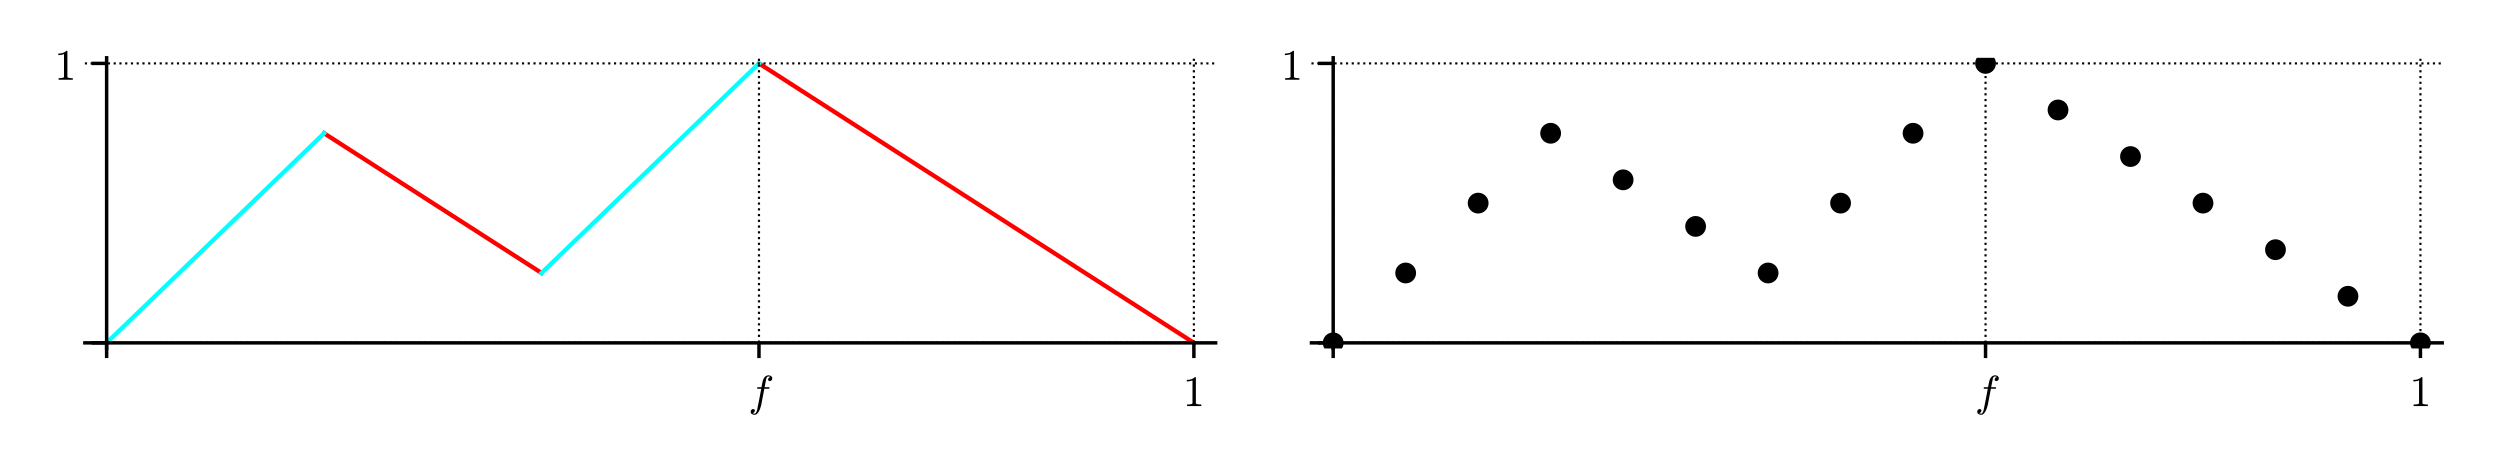 <?xml version="1.0" encoding="utf-8" standalone="no"?>
<!DOCTYPE svg PUBLIC "-//W3C//DTD SVG 1.1//EN"
  "http://www.w3.org/Graphics/SVG/1.1/DTD/svg11.dtd">
<!-- Created with matplotlib (http://matplotlib.org/) -->
<svg height="108pt" version="1.1" viewBox="0 0 576 108" width="576pt" xmlns="http://www.w3.org/2000/svg" xmlns:xlink="http://www.w3.org/1999/xlink">
 <defs>
  <style type="text/css">
*{stroke-linecap:butt;stroke-linejoin:round;}
  </style>
 </defs>
 <g id="figure_1">
  <g id="patch_1">
   <path d="M 0 108 
L 576 108 
L 576 0 
L 0 0 
z
" style="fill:#ffffff;"/>
  </g>
  <g id="axes_1">
   <g id="patch_2">
    <path d="M 19.557 80.279 
L 280.08 80.279 
L 280.08 13.32 
L 19.557 13.32 
z
" style="fill:#ffffff;"/>
   </g>
   <g id="line2d_1">
    <path clip-path="url(#p2560c240d0)" d="M 74.667 30.704 
L 124.768 62.896 
L 124.768 62.896 
" style="fill:none;stroke:#ff0000;stroke-linecap:square;"/>
   </g>
   <g id="line2d_2">
    <path clip-path="url(#p2560c240d0)" d="M 174.869 14.608 
L 275.07 78.992 
L 275.07 78.992 
" style="fill:none;stroke:#ff0000;stroke-linecap:square;"/>
   </g>
   <g id="line2d_3">
    <path clip-path="url(#p2560c240d0)" d="M 24.567 78.992 
L 74.667 30.704 
L 74.667 30.704 
" style="fill:none;stroke:#00ffff;stroke-linecap:square;"/>
   </g>
   <g id="line2d_4">
    <path clip-path="url(#p2560c240d0)" d="M 124.768 62.896 
L 174.869 14.608 
L 174.869 14.608 
" style="fill:none;stroke:#00ffff;stroke-linecap:square;"/>
   </g>
   <g id="matplotlib.axis_1">
    <g id="xtick_1">
     <g id="line2d_5">
      <path clip-path="url(#p2560c240d0)" d="M 24.567 80.279 
L 24.567 13.32 
" style="fill:none;stroke:#000000;stroke-dasharray:0.5,0.825;stroke-dashoffset:0;stroke-width:0.5;"/>
     </g>
     <g id="line2d_6">
      <defs>
       <path d="M 0 0 
L 0 3.5 
" id="m140a487061" style="stroke:#000000;stroke-width:0.8;"/>
      </defs>
      <g>
       <use style="stroke:#000000;stroke-width:0.8;" x="24.567" xlink:href="#m140a487061" y="78.992"/>
      </g>
     </g>
    </g>
    <g id="xtick_2">
     <g id="line2d_7">
      <path clip-path="url(#p2560c240d0)" d="M 174.869 80.279 
L 174.869 13.32 
" style="fill:none;stroke:#000000;stroke-dasharray:0.5,0.825;stroke-dashoffset:0;stroke-width:0.5;"/>
     </g>
     <g id="line2d_8">
      <g>
       <use style="stroke:#000000;stroke-width:0.8;" x="174.869" xlink:href="#m140a487061" y="78.992"/>
      </g>
     </g>
     <g id="text_1">
      <!-- $f$ -->
      <defs>
       <path d="M 9.719 -16.5 
Q 11.578 -17.922 14.203 -17.922 
Q 17.781 -17.922 20.016 -10.016 
Q 20.953 -6.203 25.094 15.094 
L 29.688 39.594 
L 21.094 39.594 
Q 20.125 39.594 20.125 40.922 
Q 20.516 43.109 21.391 43.109 
L 30.328 43.109 
L 31.5 49.609 
Q 32.078 52.641 32.562 54.812 
Q 33.062 56.984 33.625 58.828 
Q 34.188 60.688 35.297 62.984 
Q 37.016 66.266 39.922 68.391 
Q 42.828 70.516 46.188 70.516 
Q 48.391 70.516 50.469 69.703 
Q 52.547 68.891 53.859 67.281 
Q 55.172 65.672 55.172 63.484 
Q 55.172 60.938 53.484 59.047 
Q 51.812 57.172 49.422 57.172 
Q 47.797 57.172 46.656 58.172 
Q 45.516 59.188 45.516 60.797 
Q 45.516 62.984 47 64.625 
Q 48.484 66.266 50.688 66.5 
Q 48.828 67.922 46.094 67.922 
Q 44.578 67.922 43.234 66.5 
Q 41.891 65.094 41.5 63.484 
Q 40.875 60.938 38.719 49.703 
L 37.5 43.109 
L 47.797 43.109 
Q 48.781 43.109 48.781 41.797 
Q 48.734 41.547 48.578 40.938 
Q 48.438 40.328 48.172 39.953 
Q 47.906 39.594 47.516 39.594 
L 36.812 39.594 
L 32.172 15.188 
Q 31.297 9.859 30.141 4.359 
Q 29 -1.125 26.922 -6.906 
Q 24.859 -12.703 21.625 -16.609 
Q 18.406 -20.516 14.016 -20.516 
Q 10.641 -20.516 7.984 -18.578 
Q 5.328 -16.656 5.328 -13.484 
Q 5.328 -10.938 6.953 -9.047 
Q 8.594 -7.172 11.078 -7.172 
Q 12.75 -7.172 13.859 -8.172 
Q 14.984 -9.188 14.984 -10.797 
Q 14.984 -12.938 13.391 -14.719 
Q 11.812 -16.5 9.719 -16.5 
z
" id="Cmmi10-66"/>
      </defs>
      <g transform="translate(172.419 93.57)scale(0.1 -0.1)">
       <use transform="translate(0 0.484)" xlink:href="#Cmmi10-66"/>
      </g>
     </g>
    </g>
    <g id="xtick_3">
     <g id="line2d_9">
      <path clip-path="url(#p2560c240d0)" d="M 275.07 80.279 
L 275.07 13.32 
" style="fill:none;stroke:#000000;stroke-dasharray:0.5,0.825;stroke-dashoffset:0;stroke-width:0.5;"/>
     </g>
     <g id="line2d_10">
      <g>
       <use style="stroke:#000000;stroke-width:0.8;" x="275.07" xlink:href="#m140a487061" y="78.992"/>
      </g>
     </g>
     <g id="text_2">
      <!-- $1$ -->
      <defs>
       <path d="M 9.281 0 
L 9.281 3.516 
Q 21.781 3.516 21.781 6.688 
L 21.781 59.188 
Q 16.609 56.688 8.688 56.688 
L 8.688 60.203 
Q 20.953 60.203 27.203 66.609 
L 28.609 66.609 
Q 28.953 66.609 29.266 66.328 
Q 29.594 66.062 29.594 65.719 
L 29.594 6.688 
Q 29.594 3.516 42.094 3.516 
L 42.094 0 
z
" id="Cmr10-31"/>
      </defs>
      <g transform="translate(272.57 93.59)scale(0.1 -0.1)">
       <use transform="translate(0 0.391)" xlink:href="#Cmr10-31"/>
      </g>
     </g>
    </g>
   </g>
   <g id="matplotlib.axis_2">
    <g id="ytick_1">
     <g id="line2d_11">
      <path clip-path="url(#p2560c240d0)" d="M 19.557 78.992 
L 280.08 78.992 
" style="fill:none;stroke:#000000;stroke-dasharray:0.5,0.825;stroke-dashoffset:0;stroke-width:0.5;"/>
     </g>
     <g id="line2d_12">
      <defs>
       <path d="M 0 0 
L -3.5 0 
" id="mabd6343fd8" style="stroke:#000000;stroke-width:0.8;"/>
      </defs>
      <g>
       <use style="stroke:#000000;stroke-width:0.8;" x="24.567" xlink:href="#mabd6343fd8" y="78.992"/>
      </g>
     </g>
    </g>
    <g id="ytick_2">
     <g id="line2d_13">
      <path clip-path="url(#p2560c240d0)" d="M 19.557 14.608 
L 280.08 14.608 
" style="fill:none;stroke:#000000;stroke-dasharray:0.5,0.825;stroke-dashoffset:0;stroke-width:0.5;"/>
     </g>
     <g id="line2d_14">
      <g>
       <use style="stroke:#000000;stroke-width:0.8;" x="24.567" xlink:href="#mabd6343fd8" y="14.608"/>
      </g>
     </g>
     <g id="text_3">
      <!-- $1$ -->
      <g transform="translate(12.567 18.407)scale(0.1 -0.1)">
       <use transform="translate(0 0.391)" xlink:href="#Cmr10-31"/>
      </g>
     </g>
    </g>
   </g>
   <g id="patch_3">
    <path d="M 24.567 80.279 
L 24.567 13.32 
" style="fill:none;stroke:#000000;stroke-linecap:square;stroke-linejoin:miter;stroke-width:0.8;"/>
   </g>
   <g id="patch_4">
    <path d="M 19.557 78.992 
L 280.08 78.992 
" style="fill:none;stroke:#000000;stroke-linecap:square;stroke-linejoin:miter;stroke-width:0.8;"/>
   </g>
  </g>
  <g id="axes_2">
   <g id="patch_5">
    <path d="M 302.157 80.279 
L 562.68 80.279 
L 562.68 13.32 
L 302.157 13.32 
z
" style="fill:#ffffff;"/>
   </g>
   <g id="PathCollection_1">
    <path clip-path="url(#p44755175bb)" d="M 307.167 81.389 
C 307.803 81.389 308.413 81.137 308.862 80.687 
C 309.312 80.237 309.565 79.627 309.565 78.992 
C 309.565 78.356 309.312 77.746 308.862 77.296 
C 308.413 76.846 307.803 76.594 307.167 76.594 
C 306.531 76.594 305.921 76.846 305.471 77.296 
C 305.021 77.746 304.769 78.356 304.769 78.992 
C 304.769 79.627 305.021 80.237 305.471 80.687 
C 305.921 81.137 306.531 81.389 307.167 81.389 
z
"/>
   </g>
   <g id="PathCollection_2">
    <path clip-path="url(#p44755175bb)" d="M 323.867 65.293 
C 324.503 65.293 325.113 65.041 325.563 64.591 
C 326.012 64.141 326.265 63.532 326.265 62.896 
C 326.265 62.26 326.012 61.65 325.563 61.2 
C 325.113 60.75 324.503 60.498 323.867 60.498 
C 323.231 60.498 322.621 60.75 322.171 61.2 
C 321.722 61.65 321.469 62.26 321.469 62.896 
C 321.469 63.532 321.722 64.141 322.171 64.591 
C 322.621 65.041 323.231 65.293 323.867 65.293 
z
"/>
   </g>
   <g id="PathCollection_3">
    <path clip-path="url(#p44755175bb)" d="M 340.567 49.198 
C 341.203 49.198 341.813 48.945 342.263 48.495 
C 342.712 48.046 342.965 47.436 342.965 46.8 
C 342.965 46.164 342.712 45.554 342.263 45.104 
C 341.813 44.654 341.203 44.402 340.567 44.402 
C 339.931 44.402 339.321 44.654 338.872 45.104 
C 338.422 45.554 338.169 46.164 338.169 46.8 
C 338.169 47.436 338.422 48.046 338.872 48.495 
C 339.321 48.945 339.931 49.198 340.567 49.198 
z
"/>
   </g>
   <g id="PathCollection_4">
    <path clip-path="url(#p44755175bb)" d="M 357.267 33.102 
C 357.903 33.102 358.513 32.849 358.963 32.399 
C 359.413 31.95 359.665 31.34 359.665 30.704 
C 359.665 30.068 359.413 29.458 358.963 29.008 
C 358.513 28.558 357.903 28.306 357.267 28.306 
C 356.631 28.306 356.021 28.558 355.572 29.008 
C 355.122 29.458 354.869 30.068 354.869 30.704 
C 354.869 31.34 355.122 31.95 355.572 32.399 
C 356.021 32.849 356.631 33.102 357.267 33.102 
z
"/>
   </g>
   <g id="PathCollection_5">
    <path clip-path="url(#p44755175bb)" d="M 373.968 43.832 
C 374.604 43.832 375.213 43.58 375.663 43.13 
C 376.113 42.68 376.365 42.07 376.365 41.434 
C 376.365 40.798 376.113 40.188 375.663 39.739 
C 375.213 39.289 374.604 39.036 373.968 39.036 
C 373.332 39.036 372.722 39.289 372.272 39.739 
C 371.822 40.188 371.57 40.798 371.57 41.434 
C 371.57 42.07 371.822 42.68 372.272 43.13 
C 372.722 43.58 373.332 43.832 373.968 43.832 
z
"/>
   </g>
   <g id="PathCollection_6">
    <path clip-path="url(#p44755175bb)" d="M 390.668 54.563 
C 391.304 54.563 391.914 54.31 392.363 53.861 
C 392.813 53.411 393.066 52.801 393.066 52.165 
C 393.066 51.529 392.813 50.919 392.363 50.469 
C 391.914 50.02 391.304 49.767 390.668 49.767 
C 390.032 49.767 389.422 50.02 388.972 50.469 
C 388.523 50.919 388.27 51.529 388.27 52.165 
C 388.27 52.801 388.523 53.411 388.972 53.861 
C 389.422 54.31 390.032 54.563 390.668 54.563 
z
"/>
   </g>
   <g id="PathCollection_7">
    <path clip-path="url(#p44755175bb)" d="M 407.368 65.293 
C 408.004 65.293 408.614 65.041 409.064 64.591 
C 409.513 64.141 409.766 63.532 409.766 62.896 
C 409.766 62.26 409.513 61.65 409.064 61.2 
C 408.614 60.75 408.004 60.498 407.368 60.498 
C 406.732 60.498 406.122 60.75 405.672 61.2 
C 405.223 61.65 404.97 62.26 404.97 62.896 
C 404.97 63.532 405.223 64.141 405.672 64.591 
C 406.122 65.041 406.732 65.293 407.368 65.293 
z
"/>
   </g>
   <g id="PathCollection_8">
    <path clip-path="url(#p44755175bb)" d="M 424.068 49.198 
C 424.704 49.198 425.314 48.945 425.764 48.495 
C 426.213 48.046 426.466 47.436 426.466 46.8 
C 426.466 46.164 426.213 45.554 425.764 45.104 
C 425.314 44.654 424.704 44.402 424.068 44.402 
C 423.432 44.402 422.822 44.654 422.373 45.104 
C 421.923 45.554 421.67 46.164 421.67 46.8 
C 421.67 47.436 421.923 48.046 422.373 48.495 
C 422.822 48.945 423.432 49.198 424.068 49.198 
z
"/>
   </g>
   <g id="PathCollection_9">
    <path clip-path="url(#p44755175bb)" d="M 440.768 33.102 
C 441.404 33.102 442.014 32.849 442.464 32.399 
C 442.914 31.95 443.166 31.34 443.166 30.704 
C 443.166 30.068 442.914 29.458 442.464 29.008 
C 442.014 28.558 441.404 28.306 440.768 28.306 
C 440.132 28.306 439.523 28.558 439.073 29.008 
C 438.623 29.458 438.371 30.068 438.371 30.704 
C 438.371 31.34 438.623 31.95 439.073 32.399 
C 439.523 32.849 440.132 33.102 440.768 33.102 
z
"/>
   </g>
   <g id="PathCollection_10">
    <path clip-path="url(#p44755175bb)" d="M 457.469 17.006 
C 458.105 17.006 458.715 16.753 459.164 16.303 
C 459.614 15.854 459.867 15.244 459.867 14.608 
C 459.867 13.972 459.614 13.362 459.164 12.912 
C 458.715 12.462 458.105 12.21 457.469 12.21 
C 456.833 12.21 456.223 12.462 455.773 12.912 
C 455.323 13.362 455.071 13.972 455.071 14.608 
C 455.071 15.244 455.323 15.854 455.773 16.303 
C 456.223 16.753 456.833 17.006 457.469 17.006 
z
"/>
   </g>
   <g id="PathCollection_11">
    <path clip-path="url(#p44755175bb)" d="M 474.169 27.736 
C 474.805 27.736 475.415 27.484 475.864 27.034 
C 476.314 26.584 476.567 25.974 476.567 25.338 
C 476.567 24.702 476.314 24.092 475.864 23.643 
C 475.415 23.193 474.805 22.94 474.169 22.94 
C 473.533 22.94 472.923 23.193 472.473 23.643 
C 472.024 24.092 471.771 24.702 471.771 25.338 
C 471.771 25.974 472.024 26.584 472.473 27.034 
C 472.923 27.484 473.533 27.736 474.169 27.736 
z
"/>
   </g>
   <g id="PathCollection_12">
    <path clip-path="url(#p44755175bb)" d="M 490.869 38.467 
C 491.505 38.467 492.115 38.214 492.565 37.765 
C 493.014 37.315 493.267 36.705 493.267 36.069 
C 493.267 35.433 493.014 34.823 492.565 34.373 
C 492.115 33.924 491.505 33.671 490.869 33.671 
C 490.233 33.671 489.623 33.924 489.173 34.373 
C 488.724 34.823 488.471 35.433 488.471 36.069 
C 488.471 36.705 488.724 37.315 489.173 37.765 
C 489.623 38.214 490.233 38.467 490.869 38.467 
z
"/>
   </g>
   <g id="PathCollection_13">
    <path clip-path="url(#p44755175bb)" d="M 507.569 49.198 
C 508.205 49.198 508.815 48.945 509.265 48.495 
C 509.715 48.046 509.967 47.436 509.967 46.8 
C 509.967 46.164 509.715 45.554 509.265 45.104 
C 508.815 44.654 508.205 44.402 507.569 44.402 
C 506.933 44.402 506.323 44.654 505.874 45.104 
C 505.424 45.554 505.171 46.164 505.171 46.8 
C 505.171 47.436 505.424 48.046 505.874 48.495 
C 506.323 48.945 506.933 49.198 507.569 49.198 
z
"/>
   </g>
   <g id="PathCollection_14">
    <path clip-path="url(#p44755175bb)" d="M 524.27 59.928 
C 524.905 59.928 525.515 59.676 525.965 59.226 
C 526.415 58.776 526.667 58.166 526.667 57.53 
C 526.667 56.894 526.415 56.284 525.965 55.835 
C 525.515 55.385 524.905 55.132 524.27 55.132 
C 523.634 55.132 523.024 55.385 522.574 55.835 
C 522.124 56.284 521.872 56.894 521.872 57.53 
C 521.872 58.166 522.124 58.776 522.574 59.226 
C 523.024 59.676 523.634 59.928 524.27 59.928 
z
"/>
   </g>
   <g id="PathCollection_15">
    <path clip-path="url(#p44755175bb)" d="M 540.97 70.659 
C 541.606 70.659 542.216 70.406 542.665 69.956 
C 543.115 69.507 543.368 68.897 543.368 68.261 
C 543.368 67.625 543.115 67.015 542.665 66.565 
C 542.216 66.116 541.606 65.863 540.97 65.863 
C 540.334 65.863 539.724 66.116 539.274 66.565 
C 538.824 67.015 538.572 67.625 538.572 68.261 
C 538.572 68.897 538.824 69.507 539.274 69.956 
C 539.724 70.406 540.334 70.659 540.97 70.659 
z
"/>
   </g>
   <g id="PathCollection_16">
    <path clip-path="url(#p44755175bb)" d="M 557.67 81.389 
C 558.306 81.389 558.916 81.137 559.366 80.687 
C 559.815 80.237 560.068 79.627 560.068 78.992 
C 560.068 78.356 559.815 77.746 559.366 77.296 
C 558.916 76.846 558.306 76.594 557.67 76.594 
C 557.034 76.594 556.424 76.846 555.974 77.296 
C 555.525 77.746 555.272 78.356 555.272 78.992 
C 555.272 79.627 555.525 80.237 555.974 80.687 
C 556.424 81.137 557.034 81.389 557.67 81.389 
z
"/>
   </g>
   <g id="matplotlib.axis_3">
    <g id="xtick_4">
     <g id="line2d_15">
      <path clip-path="url(#p44755175bb)" d="M 307.167 80.279 
L 307.167 13.32 
" style="fill:none;stroke:#000000;stroke-dasharray:0.5,0.825;stroke-dashoffset:0;stroke-width:0.5;"/>
     </g>
     <g id="line2d_16">
      <g>
       <use style="stroke:#000000;stroke-width:0.8;" x="307.167" xlink:href="#m140a487061" y="78.992"/>
      </g>
     </g>
    </g>
    <g id="xtick_5">
     <g id="line2d_17">
      <path clip-path="url(#p44755175bb)" d="M 457.469 80.279 
L 457.469 13.32 
" style="fill:none;stroke:#000000;stroke-dasharray:0.5,0.825;stroke-dashoffset:0;stroke-width:0.5;"/>
     </g>
     <g id="line2d_18">
      <g>
       <use style="stroke:#000000;stroke-width:0.8;" x="457.469" xlink:href="#m140a487061" y="78.992"/>
      </g>
     </g>
     <g id="text_4">
      <!-- $f$ -->
      <g transform="translate(455.019 93.57)scale(0.1 -0.1)">
       <use transform="translate(0 0.484)" xlink:href="#Cmmi10-66"/>
      </g>
     </g>
    </g>
    <g id="xtick_6">
     <g id="line2d_19">
      <path clip-path="url(#p44755175bb)" d="M 557.67 80.279 
L 557.67 13.32 
" style="fill:none;stroke:#000000;stroke-dasharray:0.5,0.825;stroke-dashoffset:0;stroke-width:0.5;"/>
     </g>
     <g id="line2d_20">
      <g>
       <use style="stroke:#000000;stroke-width:0.8;" x="557.67" xlink:href="#m140a487061" y="78.992"/>
      </g>
     </g>
     <g id="text_5">
      <!-- $1$ -->
      <g transform="translate(555.17 93.59)scale(0.1 -0.1)">
       <use transform="translate(0 0.391)" xlink:href="#Cmr10-31"/>
      </g>
     </g>
    </g>
   </g>
   <g id="matplotlib.axis_4">
    <g id="ytick_3">
     <g id="line2d_21">
      <path clip-path="url(#p44755175bb)" d="M 302.157 78.992 
L 562.68 78.992 
" style="fill:none;stroke:#000000;stroke-dasharray:0.5,0.825;stroke-dashoffset:0;stroke-width:0.5;"/>
     </g>
     <g id="line2d_22">
      <g>
       <use style="stroke:#000000;stroke-width:0.8;" x="307.167" xlink:href="#mabd6343fd8" y="78.992"/>
      </g>
     </g>
    </g>
    <g id="ytick_4">
     <g id="line2d_23">
      <path clip-path="url(#p44755175bb)" d="M 302.157 14.608 
L 562.68 14.608 
" style="fill:none;stroke:#000000;stroke-dasharray:0.5,0.825;stroke-dashoffset:0;stroke-width:0.5;"/>
     </g>
     <g id="line2d_24">
      <g>
       <use style="stroke:#000000;stroke-width:0.8;" x="307.167" xlink:href="#mabd6343fd8" y="14.608"/>
      </g>
     </g>
     <g id="text_6">
      <!-- $1$ -->
      <g transform="translate(295.167 18.407)scale(0.1 -0.1)">
       <use transform="translate(0 0.391)" xlink:href="#Cmr10-31"/>
      </g>
     </g>
    </g>
   </g>
   <g id="patch_6">
    <path d="M 307.167 80.279 
L 307.167 13.32 
" style="fill:none;stroke:#000000;stroke-linecap:square;stroke-linejoin:miter;stroke-width:0.8;"/>
   </g>
   <g id="patch_7">
    <path d="M 302.157 78.992 
L 562.68 78.992 
" style="fill:none;stroke:#000000;stroke-linecap:square;stroke-linejoin:miter;stroke-width:0.8;"/>
   </g>
  </g>
 </g>
 <defs>
  <clipPath id="p2560c240d0">
   <rect height="66.959" width="260.523" x="19.557" y="13.32"/>
  </clipPath>
  <clipPath id="p44755175bb">
   <rect height="66.959" width="260.523" x="302.157" y="13.32"/>
  </clipPath>
 </defs>
</svg>
